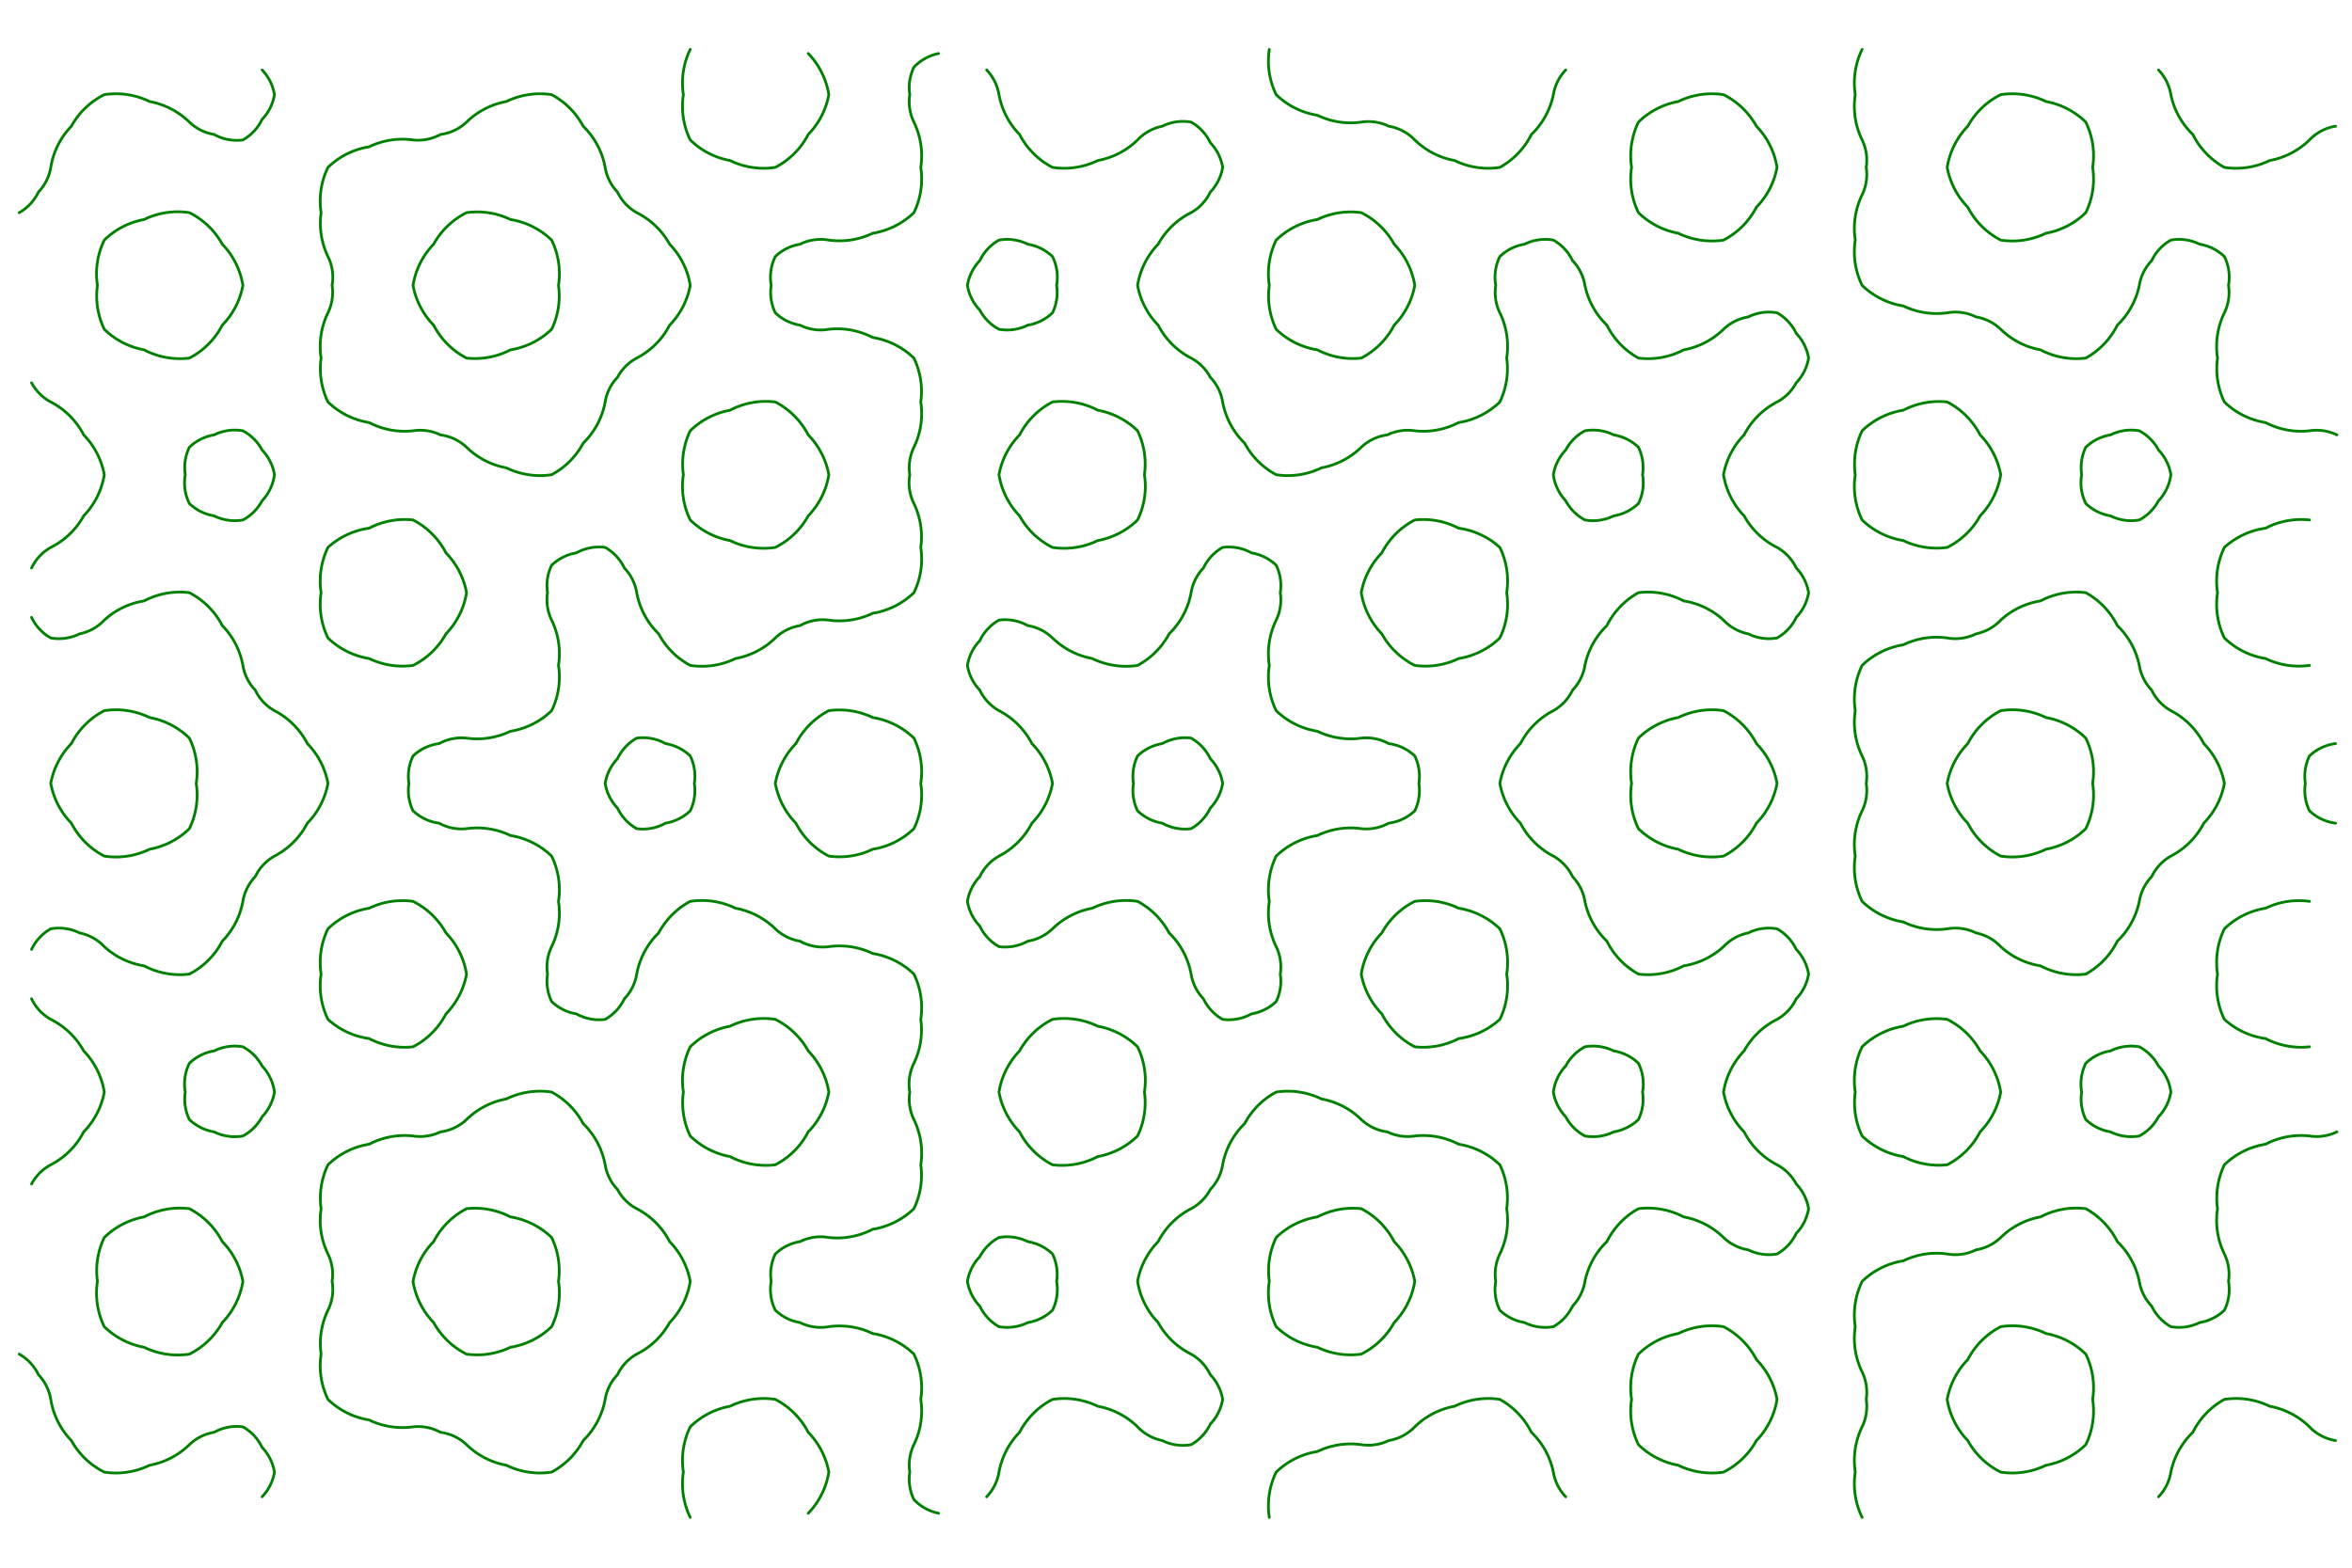 <?xml version="1.0"?>
<svg version="1.1"
     viewBox="-0.857 -0.571 1.714 1.143"
     xmlns="http://www.w3.org/2000/svg" style='stroke-width: 0.002; stroke-linecap: round; fill: none' >
<path style='stroke: green' d='M0.826,0.192
  A0.056,0.056 0 0,1 0.794,0.186
  A0.056,0.056 0 0,1 0.764,0.172
  A0.056,0.056 0 0,1 0.759,0.139
  A0.056,0.056 0 0,1 0.764,0.106
  A0.056,0.056 0 0,1 0.794,0.091
  A0.056,0.056 0 0,1 0.826,0.086'/>
<path style='stroke: green' d='M0.845,0.029
  A0.034,0.034 0 0,1 0.826,0.02
  A0.034,0.034 0 0,1 0.823,0
  A0.034,0.034 0 0,1 0.826,-0.02
  A0.034,0.034 0 0,1 0.845,-0.029'/>
<path style='stroke: green' d='M0.826,-0.086
  A0.056,0.056 0 0,1 0.794,-0.091
  A0.056,0.056 0 0,1 0.764,-0.106
  A0.056,0.056 0 0,1 0.759,-0.139
  A0.056,0.056 0 0,1 0.764,-0.172
  A0.056,0.056 0 0,1 0.794,-0.186
  A0.056,0.056 0 0,1 0.826,-0.192'/>
<path style='stroke: green' d='M0.846,-0.254
  A0.034,0.034 0 0,0 0.826,-0.257
  A0.056,0.056 0 0,1 0.794,-0.263
  A0.056,0.056 0 0,1 0.764,-0.278
  A0.056,0.056 0 0,1 0.759,-0.31
  A0.056,0.056 0 0,1 0.764,-0.343
  A0.034,0.034 0 0,0 0.767,-0.363
  A0.034,0.034 0 0,0 0.764,-0.384
  A0.034,0.034 0 0,0 0.746,-0.393
  A0.034,0.034 0 0,0 0.725,-0.396
  A0.034,0.034 0 0,0 0.711,-0.381
  A0.034,0.034 0 0,0 0.702,-0.363
  A0.056,0.056 0 0,1 0.686,-0.334
  A0.056,0.056 0 0,1 0.663,-0.31
  A0.056,0.056 0 0,1 0.63,-0.316
  A0.056,0.056 0 0,1 0.601,-0.331
  A0.034,0.034 0 0,0 0.583,-0.34
  A0.034,0.034 0 0,0 0.562,-0.343
  A0.056,0.056 0 0,1 0.53,-0.348
  A0.056,0.056 0 0,1 0.5,-0.363
  A0.056,0.056 0 0,1 0.495,-0.396
  A0.056,0.056 0 0,1 0.5,-0.429
  A0.034,0.034 0 0,0 0.503,-0.449
  A0.034,0.034 0 0,0 0.5,-0.469
  A0.056,0.056 0 0,1 0.495,-0.502
  A0.056,0.056 0 0,1 0.5,-0.535'/>
<path style='stroke: green' d='M0.562,-0.449
  A0.056,0.056 0 0,0 0.577,-0.42
  A0.056,0.056 0 0,0 0.601,-0.396
  A0.056,0.056 0 0,0 0.634,-0.401
  A0.056,0.056 0 0,0 0.663,-0.416
  A0.056,0.056 0 0,0 0.668,-0.449
  A0.056,0.056 0 0,0 0.663,-0.482
  A0.056,0.056 0 0,0 0.634,-0.497
  A0.056,0.056 0 0,0 0.601,-0.502
  A0.056,0.056 0 0,0 0.577,-0.479
  A0.056,0.056 0 0,0 0.562,-0.449'/>
<path style='stroke: green' d='M0.716,-0.52
  A0.034,0.034 0 0,1 0.725,-0.502
  A0.056,0.056 0 0,0 0.741,-0.473
  A0.056,0.056 0 0,0 0.764,-0.449
  A0.056,0.056 0 0,0 0.797,-0.454
  A0.056,0.056 0 0,0 0.826,-0.469
  A0.034,0.034 0 0,1 0.845,-0.479'/>
<path style='stroke: green' d='M0.663,-0.204
  A0.034,0.034 0 0,1 0.66,-0.225
  A0.034,0.034 0 0,1 0.663,-0.245
  A0.034,0.034 0 0,1 0.681,-0.254
  A0.034,0.034 0 0,1 0.702,-0.257
  A0.034,0.034 0 0,1 0.716,-0.243
  A0.034,0.034 0 0,1 0.725,-0.225
  A0.034,0.034 0 0,1 0.716,-0.206
  A0.034,0.034 0 0,1 0.702,-0.192
  A0.034,0.034 0 0,1 0.681,-0.195
  A0.034,0.034 0 0,1 0.663,-0.204'/>
<path style='stroke: green' d='M0.725,-0.053
  A0.056,0.056 0 0,1 0.749,-0.029
  A0.056,0.056 0 0,1 0.764,0
  A0.056,0.056 0 0,1 0.749,0.029
  A0.056,0.056 0 0,1 0.725,0.053
  A0.034,0.034 0 0,0 0.711,0.068
  A0.034,0.034 0 0,0 0.702,0.086
  A0.056,0.056 0 0,1 0.686,0.115
  A0.056,0.056 0 0,1 0.663,0.139
  A0.056,0.056 0 0,1 0.63,0.133
  A0.056,0.056 0 0,1 0.601,0.119
  A0.034,0.034 0 0,0 0.583,0.109
  A0.034,0.034 0 0,0 0.562,0.106
  A0.056,0.056 0 0,1 0.53,0.101
  A0.056,0.056 0 0,1 0.5,0.086
  A0.056,0.056 0 0,1 0.495,0.053
  A0.056,0.056 0 0,1 0.5,0.02
  A0.034,0.034 0 0,0 0.503,0
  A0.034,0.034 0 0,0 0.5,-0.02
  A0.056,0.056 0 0,1 0.495,-0.053
  A0.056,0.056 0 0,1 0.5,-0.086
  A0.056,0.056 0 0,1 0.53,-0.101
  A0.056,0.056 0 0,1 0.562,-0.106
  A0.034,0.034 0 0,0 0.583,-0.109
  A0.034,0.034 0 0,0 0.601,-0.119
  A0.056,0.056 0 0,1 0.63,-0.133
  A0.056,0.056 0 0,1 0.663,-0.139
  A0.056,0.056 0 0,1 0.686,-0.115
  A0.056,0.056 0 0,1 0.702,-0.086
  A0.034,0.034 0 0,0 0.711,-0.068
  A0.034,0.034 0 0,0 0.725,-0.053'/>
<path style='stroke: green' d='M0.663,-0.033
  A0.056,0.056 0 0,0 0.634,-0.048
  A0.056,0.056 0 0,0 0.601,-0.053
  A0.056,0.056 0 0,0 0.577,-0.029
  A0.056,0.056 0 0,0 0.562,0
  A0.056,0.056 0 0,0 0.577,0.029
  A0.056,0.056 0 0,0 0.601,0.053
  A0.056,0.056 0 0,0 0.634,0.048
  A0.056,0.056 0 0,0 0.663,0.033
  A0.056,0.056 0 0,0 0.668,0
  A0.056,0.056 0 0,0 0.663,-0.033'/>
<path style='stroke: green' d='M0.663,0.204
  A0.034,0.034 0 0,0 0.66,0.225
  A0.034,0.034 0 0,0 0.663,0.245
  A0.034,0.034 0 0,0 0.681,0.254
  A0.034,0.034 0 0,0 0.702,0.257
  A0.034,0.034 0 0,0 0.716,0.243
  A0.034,0.034 0 0,0 0.725,0.225
  A0.034,0.034 0 0,0 0.716,0.206
  A0.034,0.034 0 0,0 0.702,0.192
  A0.034,0.034 0 0,0 0.681,0.195
  A0.034,0.034 0 0,0 0.663,0.204'/>
<path style='stroke: green' d='M0.5,0.257
  A0.056,0.056 0 0,0 0.53,0.272
  A0.056,0.056 0 0,0 0.562,0.278
  A0.056,0.056 0 0,0 0.586,0.254
  A0.056,0.056 0 0,0 0.601,0.225
  A0.056,0.056 0 0,0 0.586,0.195
  A0.056,0.056 0 0,0 0.562,0.172
  A0.056,0.056 0 0,0 0.53,0.177
  A0.056,0.056 0 0,0 0.5,0.192
  A0.056,0.056 0 0,0 0.495,0.225
  A0.056,0.056 0 0,0 0.5,0.257'/>
<path style='stroke: green' d='M0.399,0.396
  A0.056,0.056 0 0,1 0.423,0.42
  A0.056,0.056 0 0,1 0.438,0.449
  A0.056,0.056 0 0,1 0.423,0.479
  A0.056,0.056 0 0,1 0.399,0.502
  A0.056,0.056 0 0,1 0.366,0.497
  A0.056,0.056 0 0,1 0.337,0.482
  A0.056,0.056 0 0,1 0.332,0.449
  A0.056,0.056 0 0,1 0.337,0.416
  A0.056,0.056 0 0,1 0.366,0.401
  A0.056,0.056 0 0,1 0.399,0.396'/>
<path style='stroke: green' d='M0.284,0.52
  A0.034,0.034 0 0,1 0.275,0.502
  A0.056,0.056 0 0,0 0.259,0.473
  A0.056,0.056 0 0,0 0.236,0.449
  A0.056,0.056 0 0,0 0.203,0.454
  A0.056,0.056 0 0,0 0.174,0.469
  A0.034,0.034 0 0,1 0.155,0.479
  A0.034,0.034 0 0,1 0.135,0.482
  A0.056,0.056 0 0,0 0.103,0.487
  A0.056,0.056 0 0,0 0.073,0.502
  A0.056,0.056 0 0,0 0.068,0.535'/>
<path style='stroke: green' d='M0.174,0.363
  A0.056,0.056 0 0,0 0.159,0.334
  A0.056,0.056 0 0,0 0.135,0.31
  A0.056,0.056 0 0,0 0.103,0.316
  A0.056,0.056 0 0,0 0.073,0.331
  A0.056,0.056 0 0,0 0.068,0.363
  A0.056,0.056 0 0,0 0.073,0.396
  A0.056,0.056 0 0,0 0.103,0.411
  A0.056,0.056 0 0,0 0.135,0.416
  A0.056,0.056 0 0,0 0.159,0.393
  A0.056,0.056 0 0,0 0.174,0.363'/>
<path style='stroke: green' d='M0.284,0.243
  A0.034,0.034 0 0,0 0.298,0.257
  A0.034,0.034 0 0,0 0.319,0.254
  A0.034,0.034 0 0,0 0.337,0.245
  A0.034,0.034 0 0,0 0.34,0.225
  A0.034,0.034 0 0,0 0.337,0.204
  A0.034,0.034 0 0,0 0.319,0.195
  A0.034,0.034 0 0,0 0.298,0.192
  A0.034,0.034 0 0,0 0.284,0.206
  A0.034,0.034 0 0,0 0.275,0.225
  A0.034,0.034 0 0,0 0.284,0.243'/>
<path style='stroke: green' d='M0.135,0.139
  A0.056,0.056 0 0,0 0.15,0.168
  A0.056,0.056 0 0,0 0.174,0.192
  A0.056,0.056 0 0,0 0.206,0.186
  A0.056,0.056 0 0,0 0.236,0.172
  A0.056,0.056 0 0,0 0.241,0.139
  A0.056,0.056 0 0,0 0.236,0.106
  A0.056,0.056 0 0,0 0.206,0.091
  A0.056,0.056 0 0,0 0.174,0.086
  A0.056,0.056 0 0,0 0.15,0.109
  A0.056,0.056 0 0,0 0.135,0.139'/>
<path style='stroke: green' d='M-0.01,-0.029
  A0.034,0.034 0 0,0 -0.028,-0.02
  A0.034,0.034 0 0,0 -0.031,0
  A0.034,0.034 0 0,0 -0.028,0.02
  A0.034,0.034 0 0,0 -0.01,0.029
  A0.034,0.034 0 0,0 0.011,0.033
  A0.034,0.034 0 0,0 0.025,0.018
  A0.034,0.034 0 0,0 0.034,0
  A0.034,0.034 0 0,0 0.025,-0.018
  A0.034,0.034 0 0,0 0.011,-0.033
  A0.034,0.034 0 0,0 -0.01,-0.029'/>
<path style='stroke: green' d='M-0.005,-0.109
  A0.056,0.056 0 0,1 -0.028,-0.086
  A0.056,0.056 0 0,1 -0.061,-0.091
  A0.056,0.056 0 0,1 -0.09,-0.106
  A0.034,0.034 0 0,0 -0.108,-0.115
  A0.034,0.034 0 0,0 -0.129,-0.119
  A0.034,0.034 0 0,0 -0.143,-0.104
  A0.034,0.034 0 0,0 -0.152,-0.086
  A0.034,0.034 0 0,0 -0.143,-0.068
  A0.034,0.034 0 0,0 -0.129,-0.053
  A0.056,0.056 0 0,1 -0.105,-0.029
  A0.056,0.056 0 0,1 -0.09,0
  A0.056,0.056 0 0,1 -0.105,0.029
  A0.056,0.056 0 0,1 -0.129,0.053
  A0.034,0.034 0 0,0 -0.143,0.068
  A0.034,0.034 0 0,0 -0.152,0.086
  A0.034,0.034 0 0,0 -0.143,0.104
  A0.034,0.034 0 0,0 -0.129,0.119
  A0.034,0.034 0 0,0 -0.108,0.115
  A0.034,0.034 0 0,0 -0.09,0.106
  A0.056,0.056 0 0,1 -0.061,0.091
  A0.056,0.056 0 0,1 -0.028,0.086
  A0.056,0.056 0 0,1 -0.005,0.109
  A0.056,0.056 0 0,1 0.011,0.139
  A0.034,0.034 0 0,0 0.02,0.157
  A0.034,0.034 0 0,0 0.034,0.172
  A0.034,0.034 0 0,0 0.055,0.168
  A0.034,0.034 0 0,0 0.073,0.159
  A0.034,0.034 0 0,0 0.076,0.139
  A0.034,0.034 0 0,0 0.073,0.119
  A0.056,0.056 0 0,1 0.068,0.086
  A0.056,0.056 0 0,1 0.073,0.053
  A0.056,0.056 0 0,1 0.103,0.038
  A0.056,0.056 0 0,1 0.135,0.033
  A0.034,0.034 0 0,0 0.155,0.029
  A0.034,0.034 0 0,0 0.174,0.02
  A0.034,0.034 0 0,0 0.177,0
  A0.034,0.034 0 0,0 0.174,-0.02
  A0.034,0.034 0 0,0 0.155,-0.029
  A0.034,0.034 0 0,0 0.135,-0.033
  A0.056,0.056 0 0,1 0.103,-0.038
  A0.056,0.056 0 0,1 0.073,-0.053
  A0.056,0.056 0 0,1 0.068,-0.086
  A0.056,0.056 0 0,1 0.073,-0.119
  A0.034,0.034 0 0,0 0.076,-0.139
  A0.034,0.034 0 0,0 0.073,-0.159
  A0.034,0.034 0 0,0 0.055,-0.168
  A0.034,0.034 0 0,0 0.034,-0.172
  A0.034,0.034 0 0,0 0.02,-0.157
  A0.034,0.034 0 0,0 0.011,-0.139
  A0.056,0.056 0 0,1 -0.005,-0.109'/>
<path style='stroke: green' d='M-0.028,-0.192
  A0.056,0.056 0 0,0 -0.023,-0.225
  A0.056,0.056 0 0,0 -0.028,-0.257
  A0.056,0.056 0 0,0 -0.057,-0.272
  A0.056,0.056 0 0,0 -0.09,-0.278
  A0.056,0.056 0 0,0 -0.114,-0.254
  A0.056,0.056 0 0,0 -0.129,-0.225
  A0.056,0.056 0 0,0 -0.114,-0.195
  A0.056,0.056 0 0,0 -0.09,-0.172
  A0.056,0.056 0 0,0 -0.057,-0.177
  A0.056,0.056 0 0,0 -0.028,-0.192'/>
<path style='stroke: green' d='M0.135,-0.139
  A0.056,0.056 0 0,1 0.15,-0.168
  A0.056,0.056 0 0,1 0.174,-0.192
  A0.056,0.056 0 0,1 0.206,-0.186
  A0.056,0.056 0 0,1 0.236,-0.172
  A0.056,0.056 0 0,1 0.241,-0.139
  A0.056,0.056 0 0,1 0.236,-0.106
  A0.056,0.056 0 0,1 0.206,-0.091
  A0.056,0.056 0 0,1 0.174,-0.086
  A0.056,0.056 0 0,1 0.15,-0.109
  A0.056,0.056 0 0,1 0.135,-0.139'/>
<path style='stroke: green' d='M0.284,-0.243
  A0.034,0.034 0 0,0 0.275,-0.225
  A0.034,0.034 0 0,0 0.284,-0.206
  A0.034,0.034 0 0,0 0.298,-0.192
  A0.034,0.034 0 0,0 0.319,-0.195
  A0.034,0.034 0 0,0 0.337,-0.204
  A0.034,0.034 0 0,0 0.34,-0.225
  A0.034,0.034 0 0,0 0.337,-0.245
  A0.034,0.034 0 0,0 0.319,-0.254
  A0.034,0.034 0 0,0 0.298,-0.257
  A0.034,0.034 0 0,0 0.284,-0.243'/>
<path style='stroke: green' d='M0.399,-0.396
  A0.056,0.056 0 0,0 0.423,-0.42
  A0.056,0.056 0 0,0 0.438,-0.449
  A0.056,0.056 0 0,0 0.423,-0.479
  A0.056,0.056 0 0,0 0.399,-0.502
  A0.056,0.056 0 0,0 0.366,-0.497
  A0.056,0.056 0 0,0 0.337,-0.482
  A0.056,0.056 0 0,0 0.332,-0.449
  A0.056,0.056 0 0,0 0.337,-0.416
  A0.056,0.056 0 0,0 0.366,-0.401
  A0.056,0.056 0 0,0 0.399,-0.396'/>
<path style='stroke: green' d='M0.284,-0.52
  A0.034,0.034 0 0,0 0.275,-0.502
  A0.056,0.056 0 0,1 0.259,-0.473
  A0.056,0.056 0 0,1 0.236,-0.449
  A0.056,0.056 0 0,1 0.203,-0.454
  A0.056,0.056 0 0,1 0.174,-0.469
  A0.034,0.034 0 0,0 0.155,-0.479
  A0.034,0.034 0 0,0 0.135,-0.482
  A0.056,0.056 0 0,1 0.103,-0.487
  A0.056,0.056 0 0,1 0.073,-0.502
  A0.056,0.056 0 0,1 0.068,-0.535'/>
<path style='stroke: green' d='M0.073,-0.396
  A0.056,0.056 0 0,0 0.068,-0.363
  A0.056,0.056 0 0,0 0.073,-0.331
  A0.056,0.056 0 0,0 0.103,-0.316
  A0.056,0.056 0 0,0 0.135,-0.31
  A0.056,0.056 0 0,0 0.159,-0.334
  A0.056,0.056 0 0,0 0.174,-0.363
  A0.056,0.056 0 0,0 0.159,-0.393
  A0.056,0.056 0 0,0 0.135,-0.416
  A0.056,0.056 0 0,0 0.103,-0.411
  A0.056,0.056 0 0,0 0.073,-0.396'/>
<path style='stroke: green' d='M-0.087,-0.363
  A0.034,0.034 0 0,0 -0.09,-0.384
  A0.034,0.034 0 0,0 -0.108,-0.393
  A0.034,0.034 0 0,0 -0.129,-0.396
  A0.034,0.034 0 0,0 -0.143,-0.381
  A0.034,0.034 0 0,0 -0.152,-0.363
  A0.034,0.034 0 0,0 -0.143,-0.345
  A0.034,0.034 0 0,0 -0.129,-0.331
  A0.034,0.034 0 0,0 -0.108,-0.334
  A0.034,0.034 0 0,0 -0.09,-0.343
  A0.034,0.034 0 0,0 -0.087,-0.363'/>
<path style='stroke: green' d='M-0.138,-0.52
  A0.034,0.034 0 0,1 -0.129,-0.502
  A0.056,0.056 0 0,0 -0.114,-0.473
  A0.056,0.056 0 0,0 -0.09,-0.449
  A0.056,0.056 0 0,0 -0.057,-0.454
  A0.056,0.056 0 0,0 -0.028,-0.469
  A0.034,0.034 0 0,1 -0.01,-0.479
  A0.034,0.034 0 0,1 0.011,-0.482
  A0.034,0.034 0 0,1 0.025,-0.467
  A0.034,0.034 0 0,1 0.034,-0.449
  A0.034,0.034 0 0,1 0.025,-0.431
  A0.034,0.034 0 0,1 0.011,-0.416
  A0.056,0.056 0 0,0 -0.013,-0.393
  A0.056,0.056 0 0,0 -0.028,-0.363
  A0.056,0.056 0 0,0 -0.013,-0.334
  A0.056,0.056 0 0,0 0.011,-0.31
  A0.034,0.034 0 0,1 0.025,-0.296
  A0.034,0.034 0 0,1 0.034,-0.278
  A0.056,0.056 0 0,0 0.05,-0.248
  A0.056,0.056 0 0,0 0.073,-0.225
  A0.056,0.056 0 0,0 0.106,-0.23
  A0.056,0.056 0 0,0 0.135,-0.245
  A0.034,0.034 0 0,1 0.154,-0.254
  A0.034,0.034 0 0,1 0.174,-0.257
  A0.056,0.056 0 0,0 0.206,-0.263
  A0.056,0.056 0 0,0 0.236,-0.278
  A0.056,0.056 0 0,0 0.241,-0.31
  A0.056,0.056 0 0,0 0.236,-0.343
  A0.034,0.034 0 0,1 0.233,-0.363
  A0.034,0.034 0 0,1 0.236,-0.384
  A0.034,0.034 0 0,1 0.254,-0.393
  A0.034,0.034 0 0,1 0.275,-0.396
  A0.034,0.034 0 0,1 0.289,-0.381
  A0.034,0.034 0 0,1 0.298,-0.363
  A0.056,0.056 0 0,0 0.314,-0.334
  A0.056,0.056 0 0,0 0.337,-0.31
  A0.056,0.056 0 0,0 0.37,-0.316
  A0.056,0.056 0 0,0 0.399,-0.331
  A0.034,0.034 0 0,1 0.417,-0.34
  A0.034,0.034 0 0,1 0.438,-0.343
  A0.034,0.034 0 0,1 0.452,-0.328
  A0.034,0.034 0 0,1 0.461,-0.31
  A0.034,0.034 0 0,1 0.452,-0.292
  A0.034,0.034 0 0,1 0.438,-0.278
  A0.056,0.056 0 0,0 0.414,-0.254
  A0.056,0.056 0 0,0 0.399,-0.225
  A0.056,0.056 0 0,0 0.414,-0.195
  A0.056,0.056 0 0,0 0.438,-0.172
  A0.034,0.034 0 0,1 0.452,-0.157
  A0.034,0.034 0 0,1 0.461,-0.139
  A0.034,0.034 0 0,1 0.452,-0.121
  A0.034,0.034 0 0,1 0.438,-0.106
  A0.034,0.034 0 0,1 0.417,-0.109
  A0.034,0.034 0 0,1 0.399,-0.119
  A0.056,0.056 0 0,0 0.37,-0.133
  A0.056,0.056 0 0,0 0.337,-0.139
  A0.056,0.056 0 0,0 0.314,-0.115
  A0.056,0.056 0 0,0 0.298,-0.086
  A0.034,0.034 0 0,1 0.289,-0.068
  A0.034,0.034 0 0,1 0.275,-0.053
  A0.056,0.056 0 0,0 0.251,-0.029
  A0.056,0.056 0 0,0 0.236,0
  A0.056,0.056 0 0,0 0.251,0.029
  A0.056,0.056 0 0,0 0.275,0.053
  A0.034,0.034 0 0,1 0.289,0.068
  A0.034,0.034 0 0,1 0.298,0.086
  A0.056,0.056 0 0,0 0.314,0.115
  A0.056,0.056 0 0,0 0.337,0.139
  A0.056,0.056 0 0,0 0.37,0.133
  A0.056,0.056 0 0,0 0.399,0.119
  A0.034,0.034 0 0,1 0.417,0.109
  A0.034,0.034 0 0,1 0.438,0.106
  A0.034,0.034 0 0,1 0.452,0.121
  A0.034,0.034 0 0,1 0.461,0.139
  A0.034,0.034 0 0,1 0.452,0.157
  A0.034,0.034 0 0,1 0.438,0.172
  A0.056,0.056 0 0,0 0.414,0.195
  A0.056,0.056 0 0,0 0.399,0.225
  A0.056,0.056 0 0,0 0.414,0.254
  A0.056,0.056 0 0,0 0.438,0.278
  A0.034,0.034 0 0,1 0.452,0.292
  A0.034,0.034 0 0,1 0.461,0.31
  A0.034,0.034 0 0,1 0.452,0.328
  A0.034,0.034 0 0,1 0.438,0.343
  A0.034,0.034 0 0,1 0.417,0.34
  A0.034,0.034 0 0,1 0.399,0.331
  A0.056,0.056 0 0,0 0.37,0.316
  A0.056,0.056 0 0,0 0.337,0.31
  A0.056,0.056 0 0,0 0.314,0.334
  A0.056,0.056 0 0,0 0.298,0.363
  A0.034,0.034 0 0,1 0.289,0.381
  A0.034,0.034 0 0,1 0.275,0.396
  A0.034,0.034 0 0,1 0.254,0.393
  A0.034,0.034 0 0,1 0.236,0.384
  A0.034,0.034 0 0,1 0.233,0.363
  A0.034,0.034 0 0,1 0.236,0.343
  A0.056,0.056 0 0,0 0.241,0.31
  A0.056,0.056 0 0,0 0.236,0.278
  A0.056,0.056 0 0,0 0.206,0.263
  A0.056,0.056 0 0,0 0.174,0.257
  A0.034,0.034 0 0,1 0.154,0.254
  A0.034,0.034 0 0,1 0.135,0.245
  A0.056,0.056 0 0,0 0.106,0.23
  A0.056,0.056 0 0,0 0.073,0.225
  A0.056,0.056 0 0,0 0.05,0.248
  A0.056,0.056 0 0,0 0.034,0.278
  A0.034,0.034 0 0,1 0.025,0.296
  A0.034,0.034 0 0,1 0.011,0.31
  A0.056,0.056 0 0,0 -0.013,0.334
  A0.056,0.056 0 0,0 -0.028,0.363
  A0.056,0.056 0 0,0 -0.013,0.393
  A0.056,0.056 0 0,0 0.011,0.416
  A0.034,0.034 0 0,1 0.025,0.431
  A0.034,0.034 0 0,1 0.034,0.449
  A0.034,0.034 0 0,1 0.025,0.467
  A0.034,0.034 0 0,1 0.011,0.482
  A0.034,0.034 0 0,1 -0.01,0.479
  A0.034,0.034 0 0,1 -0.028,0.469
  A0.056,0.056 0 0,0 -0.057,0.454
  A0.056,0.056 0 0,0 -0.09,0.449
  A0.056,0.056 0 0,0 -0.114,0.473
  A0.056,0.056 0 0,0 -0.129,0.502
  A0.034,0.034 0 0,1 -0.138,0.52'/>
<path style='stroke: green' d='M-0.173,0.532
  A0.034,0.034 0 0,1 -0.191,0.522
  A0.034,0.034 0 0,1 -0.194,0.502
  A0.034,0.034 0 0,1 -0.191,0.482
  A0.056,0.056 0 0,0 -0.186,0.449
  A0.056,0.056 0 0,0 -0.191,0.416
  A0.056,0.056 0 0,0 -0.221,0.401
  A0.056,0.056 0 0,0 -0.253,0.396
  A0.034,0.034 0 0,1 -0.274,0.393
  A0.034,0.034 0 0,1 -0.292,0.384
  A0.034,0.034 0 0,1 -0.295,0.363
  A0.034,0.034 0 0,1 -0.292,0.343
  A0.034,0.034 0 0,1 -0.274,0.334
  A0.034,0.034 0 0,1 -0.253,0.331
  A0.056,0.056 0 0,0 -0.221,0.325
  A0.056,0.056 0 0,0 -0.191,0.31
  A0.056,0.056 0 0,0 -0.186,0.278
  A0.056,0.056 0 0,0 -0.191,0.245
  A0.034,0.034 0 0,1 -0.194,0.225
  A0.034,0.034 0 0,1 -0.191,0.204
  A0.056,0.056 0 0,0 -0.186,0.172
  A0.056,0.056 0 0,0 -0.191,0.139
  A0.056,0.056 0 0,0 -0.221,0.124
  A0.056,0.056 0 0,0 -0.253,0.119
  A0.034,0.034 0 0,1 -0.274,0.115
  A0.034,0.034 0 0,1 -0.292,0.106
  A0.056,0.056 0 0,0 -0.321,0.091
  A0.056,0.056 0 0,0 -0.354,0.086
  A0.056,0.056 0 0,0 -0.377,0.109
  A0.056,0.056 0 0,0 -0.393,0.139
  A0.034,0.034 0 0,1 -0.402,0.157
  A0.034,0.034 0 0,1 -0.416,0.172
  A0.034,0.034 0 0,1 -0.437,0.168
  A0.034,0.034 0 0,1 -0.455,0.159
  A0.034,0.034 0 0,1 -0.458,0.139
  A0.034,0.034 0 0,1 -0.455,0.119
  A0.056,0.056 0 0,0 -0.45,0.086
  A0.056,0.056 0 0,0 -0.455,0.053
  A0.056,0.056 0 0,0 -0.485,0.038
  A0.056,0.056 0 0,0 -0.517,0.033
  A0.034,0.034 0 0,1 -0.537,0.029
  A0.034,0.034 0 0,1 -0.556,0.02
  A0.034,0.034 0 0,1 -0.559,0
  A0.034,0.034 0 0,1 -0.556,-0.02
  A0.034,0.034 0 0,1 -0.537,-0.029
  A0.034,0.034 0 0,1 -0.517,-0.033
  A0.056,0.056 0 0,0 -0.485,-0.038
  A0.056,0.056 0 0,0 -0.455,-0.053
  A0.056,0.056 0 0,0 -0.45,-0.086
  A0.056,0.056 0 0,0 -0.455,-0.119
  A0.034,0.034 0 0,1 -0.458,-0.139
  A0.034,0.034 0 0,1 -0.455,-0.159
  A0.034,0.034 0 0,1 -0.437,-0.168
  A0.034,0.034 0 0,1 -0.416,-0.172
  A0.034,0.034 0 0,1 -0.402,-0.157
  A0.034,0.034 0 0,1 -0.393,-0.139
  A0.056,0.056 0 0,0 -0.377,-0.109
  A0.056,0.056 0 0,0 -0.354,-0.086
  A0.056,0.056 0 0,0 -0.321,-0.091
  A0.056,0.056 0 0,0 -0.292,-0.106
  A0.034,0.034 0 0,1 -0.274,-0.115
  A0.034,0.034 0 0,1 -0.253,-0.119
  A0.056,0.056 0 0,0 -0.221,-0.124
  A0.056,0.056 0 0,0 -0.191,-0.139
  A0.056,0.056 0 0,0 -0.186,-0.172
  A0.056,0.056 0 0,0 -0.191,-0.204
  A0.034,0.034 0 0,1 -0.194,-0.225
  A0.034,0.034 0 0,1 -0.191,-0.245
  A0.056,0.056 0 0,0 -0.186,-0.278
  A0.056,0.056 0 0,0 -0.191,-0.31
  A0.056,0.056 0 0,0 -0.221,-0.325
  A0.056,0.056 0 0,0 -0.253,-0.331
  A0.034,0.034 0 0,1 -0.274,-0.334
  A0.034,0.034 0 0,1 -0.292,-0.343
  A0.034,0.034 0 0,1 -0.295,-0.363
  A0.034,0.034 0 0,1 -0.292,-0.384
  A0.034,0.034 0 0,1 -0.274,-0.393
  A0.034,0.034 0 0,1 -0.253,-0.396
  A0.056,0.056 0 0,0 -0.221,-0.401
  A0.056,0.056 0 0,0 -0.191,-0.416
  A0.056,0.056 0 0,0 -0.186,-0.449
  A0.056,0.056 0 0,0 -0.191,-0.482
  A0.034,0.034 0 0,1 -0.194,-0.502
  A0.034,0.034 0 0,1 -0.191,-0.522
  A0.034,0.034 0 0,1 -0.173,-0.532'/>
<path style='stroke: green' d='M-0.268,-0.532
  A0.056,0.056 0 0,1 -0.253,-0.502
  A0.056,0.056 0 0,1 -0.268,-0.473
  A0.056,0.056 0 0,1 -0.292,-0.449
  A0.056,0.056 0 0,1 -0.325,-0.454
  A0.056,0.056 0 0,1 -0.354,-0.469
  A0.056,0.056 0 0,1 -0.359,-0.502
  A0.056,0.056 0 0,1 -0.354,-0.535'/>
<path style='stroke: green' d='M-0.556,-0.363
  A0.056,0.056 0 0,0 -0.541,-0.334
  A0.056,0.056 0 0,0 -0.517,-0.31
  A0.056,0.056 0 0,0 -0.485,-0.316
  A0.056,0.056 0 0,0 -0.455,-0.331
  A0.056,0.056 0 0,0 -0.45,-0.363
  A0.056,0.056 0 0,0 -0.455,-0.396
  A0.056,0.056 0 0,0 -0.485,-0.411
  A0.056,0.056 0 0,0 -0.517,-0.416
  A0.056,0.056 0 0,0 -0.541,-0.393
  A0.056,0.056 0 0,0 -0.556,-0.363'/>
<path style='stroke: green' d='M-0.618,-0.384
  A0.034,0.034 0 0,1 -0.615,-0.363
  A0.034,0.034 0 0,1 -0.618,-0.343
  A0.056,0.056 0 0,0 -0.623,-0.31
  A0.056,0.056 0 0,0 -0.618,-0.278
  A0.056,0.056 0 0,0 -0.588,-0.263
  A0.056,0.056 0 0,0 -0.556,-0.257
  A0.034,0.034 0 0,1 -0.536,-0.254
  A0.034,0.034 0 0,1 -0.517,-0.245
  A0.056,0.056 0 0,0 -0.488,-0.23
  A0.056,0.056 0 0,0 -0.455,-0.225
  A0.056,0.056 0 0,0 -0.432,-0.248
  A0.056,0.056 0 0,0 -0.416,-0.278
  A0.034,0.034 0 0,1 -0.407,-0.296
  A0.034,0.034 0 0,1 -0.393,-0.31
  A0.056,0.056 0 0,0 -0.369,-0.334
  A0.056,0.056 0 0,0 -0.354,-0.363
  A0.056,0.056 0 0,0 -0.369,-0.393
  A0.056,0.056 0 0,0 -0.393,-0.416
  A0.034,0.034 0 0,1 -0.407,-0.431
  A0.034,0.034 0 0,1 -0.416,-0.449
  A0.056,0.056 0 0,0 -0.432,-0.479
  A0.056,0.056 0 0,0 -0.455,-0.502
  A0.056,0.056 0 0,0 -0.488,-0.497
  A0.056,0.056 0 0,0 -0.517,-0.482
  A0.034,0.034 0 0,1 -0.536,-0.473
  A0.034,0.034 0 0,1 -0.556,-0.469
  A0.056,0.056 0 0,0 -0.588,-0.464
  A0.056,0.056 0 0,0 -0.618,-0.449
  A0.056,0.056 0 0,0 -0.623,-0.416
  A0.056,0.056 0 0,0 -0.618,-0.384'/>
<path style='stroke: green' d='M-0.666,-0.52
  A0.034,0.034 0 0,1 -0.657,-0.502
  A0.034,0.034 0 0,1 -0.666,-0.484
  A0.034,0.034 0 0,1 -0.68,-0.469
  A0.034,0.034 0 0,1 -0.701,-0.473
  A0.034,0.034 0 0,1 -0.719,-0.482
  A0.056,0.056 0 0,0 -0.748,-0.497
  A0.056,0.056 0 0,0 -0.781,-0.502
  A0.056,0.056 0 0,0 -0.805,-0.479
  A0.056,0.056 0 0,0 -0.82,-0.449
  A0.034,0.034 0 0,1 -0.829,-0.431
  A0.034,0.034 0 0,1 -0.843,-0.416'/>
<path style='stroke: green' d='M-0.781,-0.396
  A0.056,0.056 0 0,1 -0.752,-0.411
  A0.056,0.056 0 0,1 -0.719,-0.416
  A0.056,0.056 0 0,1 -0.695,-0.393
  A0.056,0.056 0 0,1 -0.68,-0.363
  A0.056,0.056 0 0,1 -0.695,-0.334
  A0.056,0.056 0 0,1 -0.719,-0.31
  A0.056,0.056 0 0,1 -0.752,-0.316
  A0.056,0.056 0 0,1 -0.781,-0.331
  A0.056,0.056 0 0,1 -0.786,-0.363
  A0.056,0.056 0 0,1 -0.781,-0.396'/>
<path style='stroke: green' d='M-0.834,-0.292
  A0.034,0.034 0 0,0 -0.82,-0.278
  A0.056,0.056 0 0,1 -0.796,-0.254
  A0.056,0.056 0 0,1 -0.781,-0.225
  A0.056,0.056 0 0,1 -0.796,-0.195
  A0.056,0.056 0 0,1 -0.82,-0.172
  A0.034,0.034 0 0,0 -0.834,-0.157'/>
<path style='stroke: green' d='M-0.834,-0.121
  A0.034,0.034 0 0,0 -0.82,-0.106
  A0.034,0.034 0 0,0 -0.799,-0.109
  A0.034,0.034 0 0,0 -0.781,-0.119
  A0.056,0.056 0 0,1 -0.752,-0.133
  A0.056,0.056 0 0,1 -0.719,-0.139
  A0.056,0.056 0 0,1 -0.695,-0.115
  A0.056,0.056 0 0,1 -0.68,-0.086
  A0.034,0.034 0 0,0 -0.671,-0.068
  A0.034,0.034 0 0,0 -0.657,-0.053
  A0.056,0.056 0 0,1 -0.633,-0.029
  A0.056,0.056 0 0,1 -0.618,0
  A0.056,0.056 0 0,1 -0.633,0.029
  A0.056,0.056 0 0,1 -0.657,0.053
  A0.034,0.034 0 0,0 -0.671,0.068
  A0.034,0.034 0 0,0 -0.68,0.086
  A0.056,0.056 0 0,1 -0.695,0.115
  A0.056,0.056 0 0,1 -0.719,0.139
  A0.056,0.056 0 0,1 -0.752,0.133
  A0.056,0.056 0 0,1 -0.781,0.119
  A0.034,0.034 0 0,0 -0.799,0.109
  A0.034,0.034 0 0,0 -0.82,0.106
  A0.034,0.034 0 0,0 -0.834,0.121'/>
<path style='stroke: green' d='M-0.834,0.157
  A0.034,0.034 0 0,0 -0.82,0.172
  A0.056,0.056 0 0,1 -0.796,0.195
  A0.056,0.056 0 0,1 -0.781,0.225
  A0.056,0.056 0 0,1 -0.796,0.254
  A0.056,0.056 0 0,1 -0.82,0.278
  A0.034,0.034 0 0,0 -0.834,0.292'/>
<path style='stroke: green' d='M-0.781,0.396
  A0.056,0.056 0 0,1 -0.786,0.363
  A0.056,0.056 0 0,1 -0.781,0.331
  A0.056,0.056 0 0,1 -0.752,0.316
  A0.056,0.056 0 0,1 -0.719,0.31
  A0.056,0.056 0 0,1 -0.695,0.334
  A0.056,0.056 0 0,1 -0.68,0.363
  A0.056,0.056 0 0,1 -0.695,0.393
  A0.056,0.056 0 0,1 -0.719,0.416
  A0.056,0.056 0 0,1 -0.752,0.411
  A0.056,0.056 0 0,1 -0.781,0.396'/>
<path style='stroke: green' d='M-0.843,0.416
  A0.034,0.034 0 0,1 -0.829,0.431
  A0.034,0.034 0 0,1 -0.82,0.449
  A0.056,0.056 0 0,0 -0.805,0.479
  A0.056,0.056 0 0,0 -0.781,0.502
  A0.056,0.056 0 0,0 -0.748,0.497
  A0.056,0.056 0 0,0 -0.719,0.482
  A0.034,0.034 0 0,1 -0.701,0.473
  A0.034,0.034 0 0,1 -0.68,0.469
  A0.034,0.034 0 0,1 -0.666,0.484
  A0.034,0.034 0 0,1 -0.657,0.502
  A0.034,0.034 0 0,1 -0.666,0.52'/>
<path style='stroke: green' d='M-0.556,0.469
  A0.034,0.034 0 0,1 -0.536,0.473
  A0.034,0.034 0 0,1 -0.517,0.482
  A0.056,0.056 0 0,0 -0.488,0.497
  A0.056,0.056 0 0,0 -0.455,0.502
  A0.056,0.056 0 0,0 -0.432,0.479
  A0.056,0.056 0 0,0 -0.416,0.449
  A0.034,0.034 0 0,1 -0.407,0.431
  A0.034,0.034 0 0,1 -0.393,0.416
  A0.056,0.056 0 0,0 -0.369,0.393
  A0.056,0.056 0 0,0 -0.354,0.363
  A0.056,0.056 0 0,0 -0.369,0.334
  A0.056,0.056 0 0,0 -0.393,0.31
  A0.034,0.034 0 0,1 -0.407,0.296
  A0.034,0.034 0 0,1 -0.416,0.278
  A0.056,0.056 0 0,0 -0.432,0.248
  A0.056,0.056 0 0,0 -0.455,0.225
  A0.056,0.056 0 0,0 -0.488,0.23
  A0.056,0.056 0 0,0 -0.517,0.245
  A0.034,0.034 0 0,1 -0.536,0.254
  A0.034,0.034 0 0,1 -0.556,0.257
  A0.056,0.056 0 0,0 -0.588,0.263
  A0.056,0.056 0 0,0 -0.618,0.278
  A0.056,0.056 0 0,0 -0.623,0.31
  A0.056,0.056 0 0,0 -0.618,0.343
  A0.034,0.034 0 0,1 -0.615,0.363
  A0.034,0.034 0 0,1 -0.618,0.384
  A0.056,0.056 0 0,0 -0.623,0.416
  A0.056,0.056 0 0,0 -0.618,0.449
  A0.056,0.056 0 0,0 -0.588,0.464
  A0.056,0.056 0 0,0 -0.556,0.469'/>
<path style='stroke: green' d='M-0.517,0.416
  A0.056,0.056 0 0,1 -0.541,0.393
  A0.056,0.056 0 0,1 -0.556,0.363
  A0.056,0.056 0 0,1 -0.541,0.334
  A0.056,0.056 0 0,1 -0.517,0.31
  A0.056,0.056 0 0,1 -0.485,0.316
  A0.056,0.056 0 0,1 -0.455,0.331
  A0.056,0.056 0 0,1 -0.45,0.363
  A0.056,0.056 0 0,1 -0.455,0.396
  A0.056,0.056 0 0,1 -0.485,0.411
  A0.056,0.056 0 0,1 -0.517,0.416'/>
<path style='stroke: green' d='M-0.354,0.535
  A0.056,0.056 0 0,1 -0.359,0.502
  A0.056,0.056 0 0,1 -0.354,0.469
  A0.056,0.056 0 0,1 -0.325,0.454
  A0.056,0.056 0 0,1 -0.292,0.449
  A0.056,0.056 0 0,1 -0.268,0.473
  A0.056,0.056 0 0,1 -0.253,0.502
  A0.056,0.056 0 0,1 -0.268,0.532'/>
<path style='stroke: green' d='M-0.143,0.345
  A0.034,0.034 0 0,0 -0.152,0.363
  A0.034,0.034 0 0,0 -0.143,0.381
  A0.034,0.034 0 0,0 -0.129,0.396
  A0.034,0.034 0 0,0 -0.108,0.393
  A0.034,0.034 0 0,0 -0.09,0.384
  A0.034,0.034 0 0,0 -0.087,0.363
  A0.034,0.034 0 0,0 -0.09,0.343
  A0.034,0.034 0 0,0 -0.108,0.334
  A0.034,0.034 0 0,0 -0.129,0.331
  A0.034,0.034 0 0,0 -0.143,0.345'/>
<path style='stroke: green' d='M-0.292,0.278
  A0.056,0.056 0 0,0 -0.268,0.254
  A0.056,0.056 0 0,0 -0.253,0.225
  A0.056,0.056 0 0,0 -0.268,0.195
  A0.056,0.056 0 0,0 -0.292,0.172
  A0.056,0.056 0 0,0 -0.325,0.177
  A0.056,0.056 0 0,0 -0.354,0.192
  A0.056,0.056 0 0,0 -0.359,0.225
  A0.056,0.056 0 0,0 -0.354,0.257
  A0.056,0.056 0 0,0 -0.325,0.272
  A0.056,0.056 0 0,0 -0.292,0.278'/>
<path style='stroke: green' d='M-0.09,0.172
  A0.056,0.056 0 0,1 -0.057,0.177
  A0.056,0.056 0 0,1 -0.028,0.192
  A0.056,0.056 0 0,1 -0.023,0.225
  A0.056,0.056 0 0,1 -0.028,0.257
  A0.056,0.056 0 0,1 -0.057,0.272
  A0.056,0.056 0 0,1 -0.09,0.278
  A0.056,0.056 0 0,1 -0.114,0.254
  A0.056,0.056 0 0,1 -0.129,0.225
  A0.056,0.056 0 0,1 -0.114,0.195
  A0.056,0.056 0 0,1 -0.09,0.172'/>
<path style='stroke: green' d='M-0.191,-0.033
  A0.056,0.056 0 0,0 -0.221,-0.048
  A0.056,0.056 0 0,0 -0.253,-0.053
  A0.056,0.056 0 0,0 -0.277,-0.029
  A0.056,0.056 0 0,0 -0.292,0
  A0.056,0.056 0 0,0 -0.277,0.029
  A0.056,0.056 0 0,0 -0.253,0.053
  A0.056,0.056 0 0,0 -0.221,0.048
  A0.056,0.056 0 0,0 -0.191,0.033
  A0.056,0.056 0 0,0 -0.186,0
  A0.056,0.056 0 0,0 -0.191,-0.033'/>
<path style='stroke: green' d='M-0.372,-0.029
  A0.034,0.034 0 0,0 -0.393,-0.033
  A0.034,0.034 0 0,0 -0.407,-0.018
  A0.034,0.034 0 0,0 -0.416,0
  A0.034,0.034 0 0,0 -0.407,0.018
  A0.034,0.034 0 0,0 -0.393,0.033
  A0.034,0.034 0 0,0 -0.372,0.029
  A0.034,0.034 0 0,0 -0.354,0.02
  A0.034,0.034 0 0,0 -0.351,0
  A0.034,0.034 0 0,0 -0.354,-0.02
  A0.034,0.034 0 0,0 -0.372,-0.029'/>
<path style='stroke: green' d='M-0.354,-0.192
  A0.056,0.056 0 0,0 -0.325,-0.177
  A0.056,0.056 0 0,0 -0.292,-0.172
  A0.056,0.056 0 0,0 -0.268,-0.195
  A0.056,0.056 0 0,0 -0.253,-0.225
  A0.056,0.056 0 0,0 -0.268,-0.254
  A0.056,0.056 0 0,0 -0.292,-0.278
  A0.056,0.056 0 0,0 -0.325,-0.272
  A0.056,0.056 0 0,0 -0.354,-0.257
  A0.056,0.056 0 0,0 -0.359,-0.225
  A0.056,0.056 0 0,0 -0.354,-0.192'/>
<path style='stroke: green' d='M-0.556,-0.086
  A0.056,0.056 0 0,1 -0.588,-0.091
  A0.056,0.056 0 0,1 -0.618,-0.106
  A0.056,0.056 0 0,1 -0.623,-0.139
  A0.056,0.056 0 0,1 -0.618,-0.172
  A0.056,0.056 0 0,1 -0.588,-0.186
  A0.056,0.056 0 0,1 -0.556,-0.192
  A0.056,0.056 0 0,1 -0.532,-0.168
  A0.056,0.056 0 0,1 -0.517,-0.139
  A0.056,0.056 0 0,1 -0.532,-0.109
  A0.056,0.056 0 0,1 -0.556,-0.086'/>
<path style='stroke: green' d='M-0.719,-0.033
  A0.056,0.056 0 0,1 -0.714,0
  A0.056,0.056 0 0,1 -0.719,0.033
  A0.056,0.056 0 0,1 -0.748,0.048
  A0.056,0.056 0 0,1 -0.781,0.053
  A0.056,0.056 0 0,1 -0.805,0.029
  A0.056,0.056 0 0,1 -0.82,0
  A0.056,0.056 0 0,1 -0.805,-0.029
  A0.056,0.056 0 0,1 -0.781,-0.053
  A0.056,0.056 0 0,1 -0.748,-0.048
  A0.056,0.056 0 0,1 -0.719,-0.033'/>
<path style='stroke: green' d='M-0.556,0.086
  A0.056,0.056 0 0,1 -0.532,0.109
  A0.056,0.056 0 0,1 -0.517,0.139
  A0.056,0.056 0 0,1 -0.532,0.168
  A0.056,0.056 0 0,1 -0.556,0.192
  A0.056,0.056 0 0,1 -0.588,0.186
  A0.056,0.056 0 0,1 -0.618,0.172
  A0.056,0.056 0 0,1 -0.623,0.139
  A0.056,0.056 0 0,1 -0.618,0.106
  A0.056,0.056 0 0,1 -0.588,0.091
  A0.056,0.056 0 0,1 -0.556,0.086'/>
<path style='stroke: green' d='M-0.657,0.225
  A0.034,0.034 0 0,0 -0.666,0.206
  A0.034,0.034 0 0,0 -0.68,0.192
  A0.034,0.034 0 0,0 -0.701,0.195
  A0.034,0.034 0 0,0 -0.719,0.204
  A0.034,0.034 0 0,0 -0.722,0.225
  A0.034,0.034 0 0,0 -0.719,0.245
  A0.034,0.034 0 0,0 -0.701,0.254
  A0.034,0.034 0 0,0 -0.68,0.257
  A0.034,0.034 0 0,0 -0.666,0.243
  A0.034,0.034 0 0,0 -0.657,0.225'/>
<path style='stroke: green' d='M-0.657,-0.225
  A0.034,0.034 0 0,1 -0.666,-0.206
  A0.034,0.034 0 0,1 -0.68,-0.192
  A0.034,0.034 0 0,1 -0.701,-0.195
  A0.034,0.034 0 0,1 -0.719,-0.204
  A0.034,0.034 0 0,1 -0.722,-0.225
  A0.034,0.034 0 0,1 -0.719,-0.245
  A0.034,0.034 0 0,1 -0.701,-0.254
  A0.034,0.034 0 0,1 -0.68,-0.257
  A0.034,0.034 0 0,1 -0.666,-0.243
  A0.034,0.034 0 0,1 -0.657,-0.225'/>
<path style='stroke: green' d='M0.399,-0.053
  A0.056,0.056 0 0,1 0.423,-0.029
  A0.056,0.056 0 0,1 0.438,0
  A0.056,0.056 0 0,1 0.423,0.029
  A0.056,0.056 0 0,1 0.399,0.053
  A0.056,0.056 0 0,1 0.366,0.048
  A0.056,0.056 0 0,1 0.337,0.033
  A0.056,0.056 0 0,1 0.332,0
  A0.056,0.056 0 0,1 0.337,-0.033
  A0.056,0.056 0 0,1 0.366,-0.048
  A0.056,0.056 0 0,1 0.399,-0.053'/>
<path style='stroke: green' d='M0.5,-0.257
  A0.056,0.056 0 0,1 0.53,-0.272
  A0.056,0.056 0 0,1 0.562,-0.278
  A0.056,0.056 0 0,1 0.586,-0.254
  A0.056,0.056 0 0,1 0.601,-0.225
  A0.056,0.056 0 0,1 0.586,-0.195
  A0.056,0.056 0 0,1 0.562,-0.172
  A0.056,0.056 0 0,1 0.53,-0.177
  A0.056,0.056 0 0,1 0.5,-0.192
  A0.056,0.056 0 0,1 0.495,-0.225
  A0.056,0.056 0 0,1 0.5,-0.257'/>
<path style='stroke: green' d='M0.846,0.254
  A0.034,0.034 0 0,1 0.826,0.257
  A0.056,0.056 0 0,0 0.794,0.263
  A0.056,0.056 0 0,0 0.764,0.278
  A0.056,0.056 0 0,0 0.759,0.31
  A0.056,0.056 0 0,0 0.764,0.343
  A0.034,0.034 0 0,1 0.767,0.363
  A0.034,0.034 0 0,1 0.764,0.384
  A0.034,0.034 0 0,1 0.746,0.393
  A0.034,0.034 0 0,1 0.725,0.396
  A0.034,0.034 0 0,1 0.711,0.381
  A0.034,0.034 0 0,1 0.702,0.363
  A0.056,0.056 0 0,0 0.686,0.334
  A0.056,0.056 0 0,0 0.663,0.31
  A0.056,0.056 0 0,0 0.63,0.316
  A0.056,0.056 0 0,0 0.601,0.331
  A0.034,0.034 0 0,1 0.583,0.34
  A0.034,0.034 0 0,1 0.562,0.343
  A0.056,0.056 0 0,0 0.53,0.348
  A0.056,0.056 0 0,0 0.5,0.363
  A0.056,0.056 0 0,0 0.495,0.396
  A0.056,0.056 0 0,0 0.5,0.429
  A0.034,0.034 0 0,1 0.503,0.449
  A0.034,0.034 0 0,1 0.5,0.469
  A0.056,0.056 0 0,0 0.495,0.502
  A0.056,0.056 0 0,0 0.5,0.535'/>
<path style='stroke: green' d='M0.562,0.449
  A0.056,0.056 0 0,1 0.577,0.42
  A0.056,0.056 0 0,1 0.601,0.396
  A0.056,0.056 0 0,1 0.634,0.401
  A0.056,0.056 0 0,1 0.663,0.416
  A0.056,0.056 0 0,1 0.668,0.449
  A0.056,0.056 0 0,1 0.663,0.482
  A0.056,0.056 0 0,1 0.634,0.497
  A0.056,0.056 0 0,1 0.601,0.502
  A0.056,0.056 0 0,1 0.577,0.479
  A0.056,0.056 0 0,1 0.562,0.449'/>
<path style='stroke: green' d='M0.716,0.52
  A0.034,0.034 0 0,0 0.725,0.502
  A0.056,0.056 0 0,1 0.741,0.473
  A0.056,0.056 0 0,1 0.764,0.449
  A0.056,0.056 0 0,1 0.797,0.454
  A0.056,0.056 0 0,1 0.826,0.469
  A0.034,0.034 0 0,0 0.845,0.479'/>
</svg>
